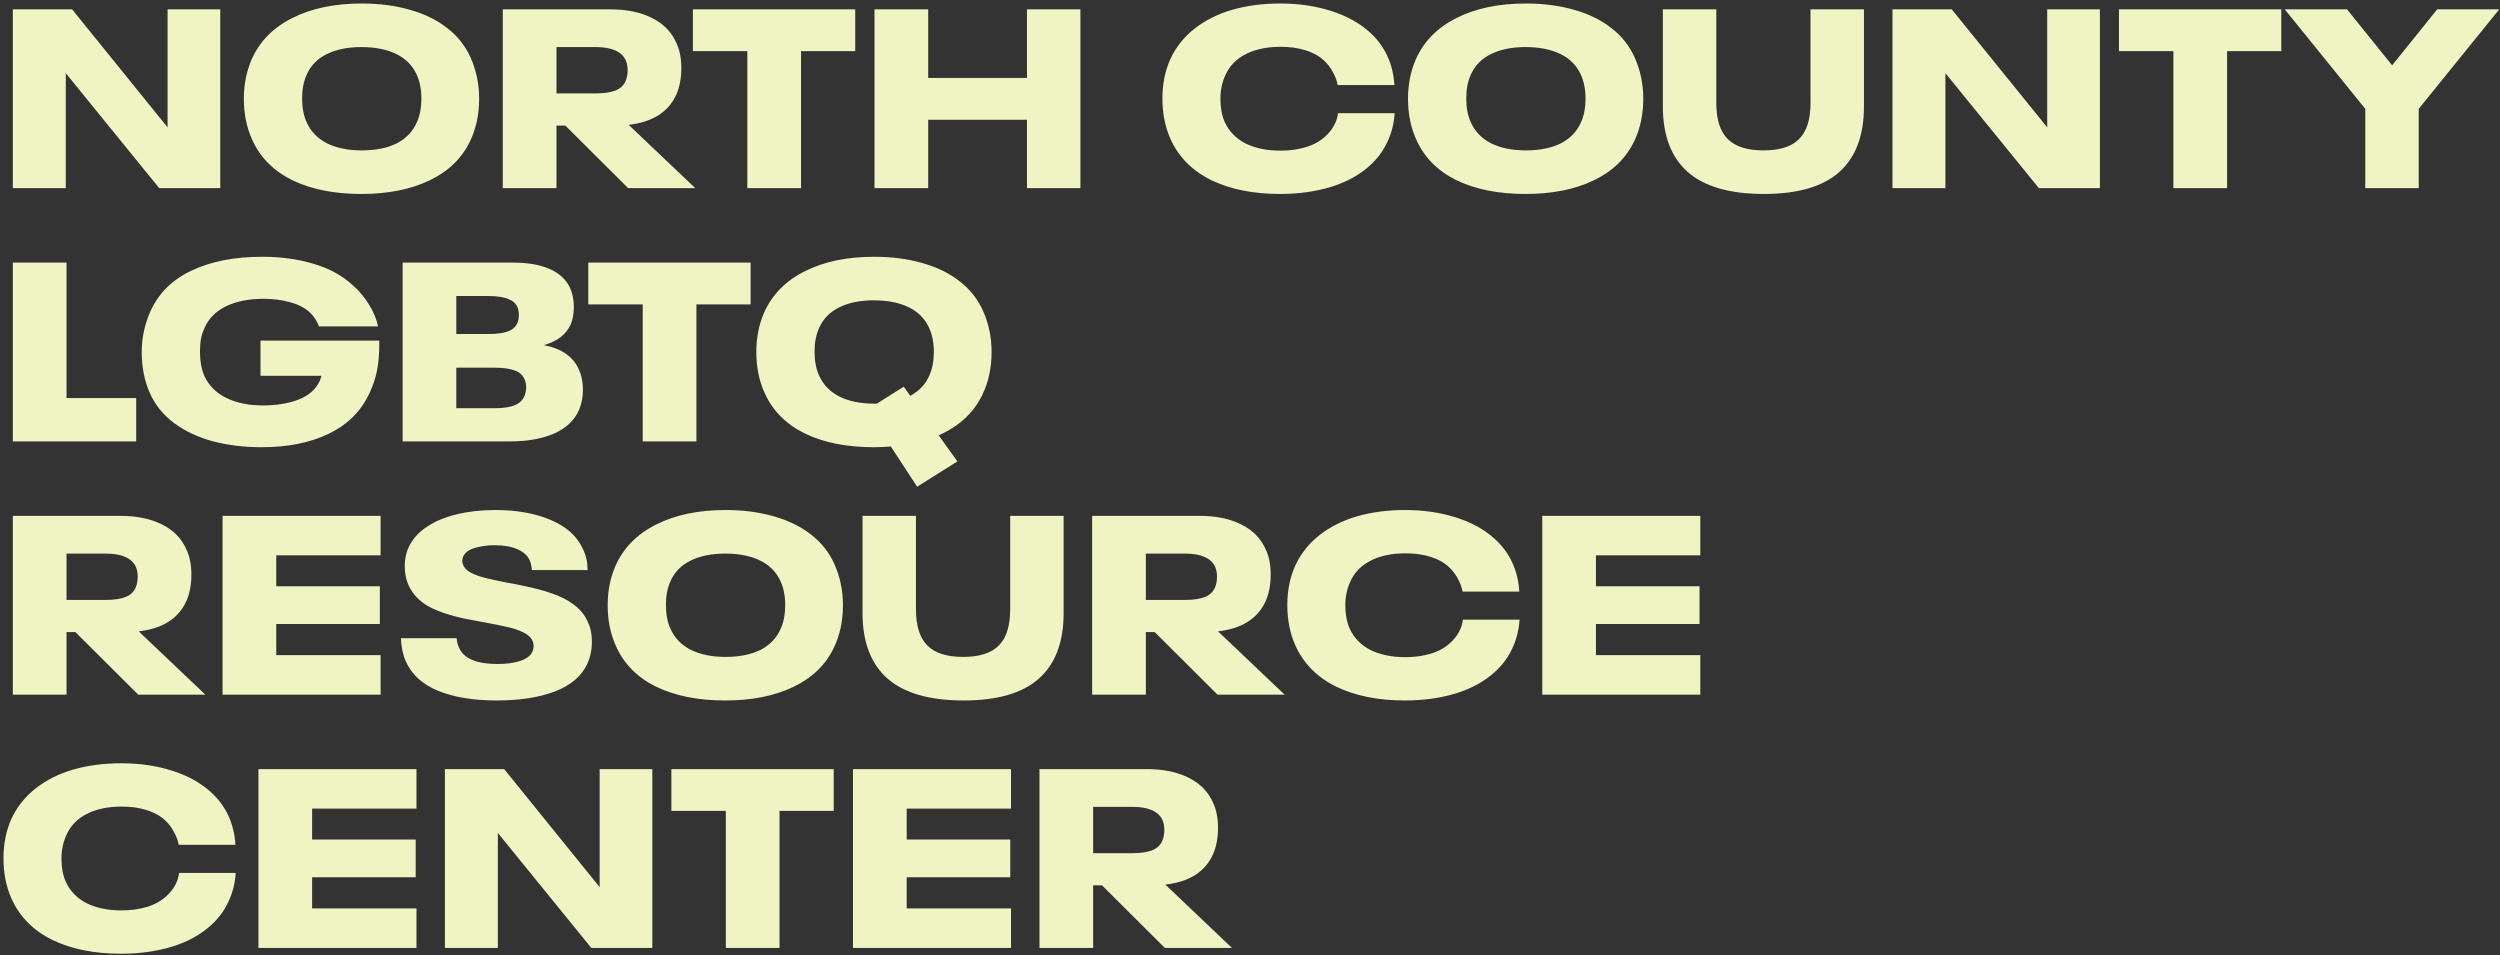 <svg width="691" height="264" viewBox="0 0 691 264" fill="none" xmlns="http://www.w3.org/2000/svg">
<rect x="0" y="0" width="691" height="264" fill="#333333" stroke="none"/>
<path d="M3.55 2.58H19.93L46.32 35.2V2.58H60.88V52H44.01L18.18 20.22V52H3.55V2.58ZM99.885 53.61C92.419 53.61 86.072 52.35 80.845 49.83C75.619 47.263 71.909 43.53 69.715 38.63C68.175 35.27 67.405 31.49 67.405 27.29C67.405 23.323 68.129 19.683 69.575 16.37C71.815 11.377 75.572 7.573 80.845 4.96C86.119 2.3 92.489 0.97 99.955 0.97C104.855 0.97 109.312 1.553 113.325 2.72C117.339 3.84 120.769 5.52 123.615 7.76C126.462 9.953 128.609 12.66 130.055 15.88C131.642 19.427 132.435 23.23 132.435 27.29C132.435 31.63 131.595 35.55 129.915 39.05C127.629 43.81 123.872 47.427 118.645 49.9C113.465 52.373 107.212 53.61 99.885 53.61ZM99.955 41.57C103.829 41.57 107.072 40.917 109.685 39.61C112.299 38.257 114.165 36.273 115.285 33.66C116.079 31.84 116.475 29.717 116.475 27.29C116.475 24.723 116.032 22.483 115.145 20.57C113.979 18.05 112.089 16.16 109.475 14.9C106.862 13.64 103.665 13.01 99.885 13.01C96.105 13.01 92.909 13.663 90.295 14.97C87.729 16.23 85.885 18.12 84.765 20.64C83.925 22.46 83.505 24.653 83.505 27.22C83.505 29.787 83.925 31.98 84.765 33.8C85.885 36.32 87.752 38.257 90.365 39.61C93.025 40.917 96.222 41.57 99.955 41.57ZM156.26 34.71H153.81V52H138.97V2.58H168.65C173.177 2.58 177.027 3.373 180.2 4.96C183.373 6.547 185.613 8.833 186.92 11.82C187.853 13.78 188.32 16.09 188.32 18.75C188.32 21.597 187.853 24.07 186.92 26.17C185.847 28.55 184.213 30.44 182.02 31.84C179.827 33.24 177.073 34.127 173.76 34.5L192.17 52H173.62L156.26 34.71ZM153.81 13.01V25.82H164.66C166.853 25.82 168.65 25.563 170.05 25.05C171.45 24.49 172.407 23.603 172.92 22.39C173.293 21.55 173.48 20.547 173.48 19.38C173.48 18.4 173.317 17.513 172.99 16.72C171.87 14.247 169.093 13.01 164.66 13.01H153.81ZM206.566 14.13H191.516V2.58H236.386V14.13H221.406V52H206.566V14.13ZM241.714 2.58H256.554V21.55H283.854V2.58H298.624V52H283.854V33.1H256.554V52H241.714V2.58ZM353.772 53.61C346.352 53.61 340.005 52.327 334.732 49.76C329.459 47.147 325.702 43.32 323.462 38.28C322.015 34.967 321.292 31.28 321.292 27.22C321.292 23.253 322.015 19.637 323.462 16.37C325.002 13.057 327.219 10.257 330.112 7.97C333.052 5.637 336.529 3.887 340.542 2.72C344.602 1.553 349.035 0.97 353.842 0.97C358.882 0.97 363.549 1.647 367.842 3C372.135 4.353 375.705 6.313 378.552 8.88C382.752 12.66 385.039 17.537 385.412 23.51H369.732C369.499 22.25 369.032 21.013 368.332 19.8C367.679 18.587 366.862 17.537 365.882 16.65C364.482 15.39 362.755 14.457 360.702 13.85C358.695 13.243 356.455 12.94 353.982 12.94C350.155 12.94 346.935 13.617 344.322 14.97C341.709 16.277 339.819 18.237 338.652 20.85C337.765 22.857 337.322 25.003 337.322 27.29C337.322 29.763 337.719 31.91 338.512 33.73C339.725 36.343 341.662 38.327 344.322 39.68C347.029 40.987 350.225 41.64 353.912 41.64C356.479 41.64 358.835 41.313 360.982 40.66C363.129 40.007 364.925 39.003 366.372 37.65C367.352 36.763 368.145 35.76 368.752 34.64C369.359 33.52 369.709 32.4 369.802 31.28H385.482C385.295 34.173 384.619 36.833 383.452 39.26C382.332 41.687 380.745 43.833 378.692 45.7C375.845 48.313 372.252 50.297 367.912 51.65C363.619 52.957 358.905 53.61 353.772 53.61ZM421.653 53.61C414.186 53.61 407.84 52.35 402.613 49.83C397.386 47.263 393.676 43.53 391.483 38.63C389.943 35.27 389.173 31.49 389.173 27.29C389.173 23.323 389.896 19.683 391.343 16.37C393.583 11.377 397.34 7.573 402.613 4.96C407.886 2.3 414.256 0.97 421.723 0.97C426.623 0.97 431.08 1.553 435.093 2.72C439.106 3.84 442.536 5.52 445.383 7.76C448.23 9.953 450.376 12.66 451.823 15.88C453.41 19.427 454.203 23.23 454.203 27.29C454.203 31.63 453.363 35.55 451.683 39.05C449.396 43.81 445.64 47.427 440.413 49.9C435.233 52.373 428.98 53.61 421.653 53.61ZM421.723 41.57C425.596 41.57 428.84 40.917 431.453 39.61C434.066 38.257 435.933 36.273 437.053 33.66C437.846 31.84 438.243 29.717 438.243 27.29C438.243 24.723 437.8 22.483 436.913 20.57C435.746 18.05 433.856 16.16 431.243 14.9C428.63 13.64 425.433 13.01 421.653 13.01C417.873 13.01 414.676 13.663 412.063 14.97C409.496 16.23 407.653 18.12 406.533 20.64C405.693 22.46 405.273 24.653 405.273 27.22C405.273 29.787 405.693 31.98 406.533 33.8C407.653 36.32 409.52 38.257 412.133 39.61C414.793 40.917 417.99 41.57 421.723 41.57ZM487.546 53.61C478.119 53.61 471.096 51.58 466.476 47.52C461.903 43.46 459.616 37.44 459.616 29.46V2.58H474.386V28.48C474.386 33.007 475.436 36.32 477.536 38.42C479.636 40.52 482.926 41.57 487.406 41.57C491.933 41.57 495.223 40.52 497.276 38.42C499.376 36.32 500.426 33.007 500.426 28.48V2.58H515.196V29.46C515.196 37.487 512.909 43.53 508.336 47.59C503.809 51.603 496.879 53.61 487.546 53.61ZM523.081 2.58H539.461L565.851 35.2V2.58H580.411V52H563.541L537.711 20.22V52H523.081V2.58ZM600.727 14.13H585.677V2.58H630.547V14.13H615.567V52H600.727V14.13ZM653.763 30.09L631.503 2.58H648.723L661.183 18.05L673.643 2.58H690.793L668.533 30.09V52H653.763V30.09ZM3.55 72.58H18.39V110.03H37.64V122H3.55V72.58ZM104.833 94.14V95.05C104.833 97.897 104.623 100.347 104.203 102.4C103.83 104.407 103.153 106.46 102.173 108.56C99.886 113.553 96.153 117.31 90.973 119.83C85.84 122.35 79.633 123.61 72.353 123.61C67.406 123.61 62.856 123.05 58.703 121.93C54.596 120.81 51.05 119.13 48.063 116.89C45.076 114.65 42.86 111.897 41.413 108.63C39.92 105.27 39.173 101.49 39.173 97.29C39.173 93.37 39.99 89.59 41.623 85.95C43.91 80.957 47.713 77.223 53.033 74.75C58.4 72.23 64.886 70.97 72.493 70.97C77.673 70.97 82.41 71.623 86.703 72.93C90.996 74.19 94.59 76.15 97.483 78.81C99.163 80.257 100.656 82.03 101.963 84.13C103.27 86.23 104.11 88.26 104.483 90.22H88.173C87.566 88.633 86.68 87.303 85.513 86.23C84.066 84.97 82.246 84.06 80.053 83.5C77.86 82.893 75.456 82.59 72.843 82.59C68.83 82.59 65.4 83.267 62.553 84.62C59.706 85.973 57.7 87.98 56.533 90.64C56.066 91.62 55.74 92.623 55.553 93.65C55.366 94.677 55.273 95.867 55.273 97.22C55.273 99.787 55.67 102.003 56.463 103.87C57.676 106.53 59.683 108.56 62.483 109.96C65.33 111.36 68.713 112.06 72.633 112.06C76.413 112.06 79.703 111.523 82.503 110.45C85.35 109.33 87.31 107.603 88.383 105.27L88.873 103.87H72.003V94.14H104.833ZM160.004 102.12C160.751 103.753 161.124 105.62 161.124 107.72C161.124 109.773 160.751 111.663 160.004 113.39C158.698 116.283 156.364 118.453 153.004 119.9C149.691 121.3 145.678 122 140.964 122H111.284V72.58H141.804C145.864 72.58 149.224 73.163 151.884 74.33C154.591 75.497 156.481 77.247 157.554 79.58C158.254 81.12 158.604 82.87 158.604 84.83C158.604 86.743 158.301 88.4 157.694 89.8C157.041 91.153 156.108 92.297 154.894 93.23C153.728 94.117 152.211 94.84 150.344 95.4C155.198 96.333 158.418 98.573 160.004 102.12ZM126.124 92.32H135.014C137.254 92.32 139.028 92.087 140.334 91.62C141.641 91.153 142.528 90.383 142.994 89.31C143.274 88.657 143.414 87.91 143.414 87.07C143.414 86.137 143.274 85.39 142.994 84.83C142.108 82.823 139.448 81.82 135.014 81.82H126.124V92.32ZM144.954 109.47C145.281 108.63 145.444 107.837 145.444 107.09C145.444 106.203 145.281 105.433 144.954 104.78C144.441 103.613 143.484 102.797 142.084 102.33C140.731 101.863 138.934 101.63 136.694 101.63H126.124V112.83H136.904C139.051 112.83 140.801 112.573 142.154 112.06C143.508 111.547 144.441 110.683 144.954 109.47ZM177.65 84.13H162.6V72.58H207.47V84.13H192.49V122H177.65V84.13ZM271.696 85.88C273.283 89.427 274.076 93.23 274.076 97.29C274.076 101.63 273.236 105.55 271.556 109.05C269.176 114.043 265.139 117.8 259.446 120.32L264.626 127.53L253.496 134.53L246.216 123.4C244.676 123.54 243.113 123.61 241.526 123.61C234.059 123.61 227.713 122.35 222.486 119.83C217.259 117.263 213.549 113.53 211.356 108.63C209.816 105.27 209.046 101.49 209.046 97.29C209.046 93.323 209.769 89.683 211.216 86.37C213.456 81.377 217.213 77.573 222.486 74.96C227.759 72.3 234.129 70.97 241.596 70.97C246.496 70.97 250.953 71.553 254.966 72.72C258.979 73.84 262.409 75.52 265.256 77.76C268.103 79.953 270.249 82.66 271.696 85.88ZM251.606 109.4C254.126 108.047 255.899 106.133 256.926 103.66C257.719 101.84 258.116 99.717 258.116 97.29C258.116 94.723 257.673 92.483 256.786 90.57C255.619 88.05 253.729 86.16 251.116 84.9C248.503 83.64 245.306 83.01 241.526 83.01C237.746 83.01 234.549 83.663 231.936 84.97C229.369 86.23 227.526 88.12 226.406 90.64C225.566 92.46 225.146 94.653 225.146 97.22C225.146 99.787 225.566 101.98 226.406 103.8C227.526 106.32 229.393 108.257 232.006 109.61C234.666 110.917 237.863 111.57 241.596 111.57H242.366L249.786 106.88L251.606 109.4ZM20.84 174.71H18.39V192H3.55V142.58H33.23C37.757 142.58 41.607 143.373 44.78 144.96C47.953 146.547 50.193 148.833 51.5 151.82C52.433 153.78 52.9 156.09 52.9 158.75C52.9 161.597 52.433 164.07 51.5 166.17C50.427 168.55 48.793 170.44 46.6 171.84C44.407 173.24 41.653 174.127 38.34 174.5L56.75 192H38.2L20.84 174.71ZM18.39 153.01V165.82H29.24C31.433 165.82 33.23 165.563 34.63 165.05C36.03 164.49 36.987 163.603 37.5 162.39C37.873 161.55 38.06 160.547 38.06 159.38C38.06 158.4 37.897 157.513 37.57 156.72C36.45 154.247 33.673 153.01 29.24 153.01H18.39ZM61.519 142.58H105.199V153.5H76.359V162.04H104.989V172.47H76.359V181.08H105.199V192H61.519V142.58ZM137.352 193.61C130.865 193.61 125.452 192.723 121.112 190.95C116.772 189.177 113.785 186.447 112.152 182.76C111.358 180.987 110.915 178.863 110.822 176.39H126.222C126.268 177.323 126.478 178.187 126.852 178.98C128.158 182.013 131.705 183.53 137.492 183.53C139.965 183.53 142.065 183.25 143.792 182.69C145.518 182.083 146.638 181.243 147.152 180.17C147.385 179.563 147.502 179.027 147.502 178.56C147.502 178.093 147.385 177.58 147.152 177.02C146.732 176.133 145.892 175.387 144.632 174.78C143.372 174.173 141.925 173.683 140.292 173.31C138.658 172.937 136.465 172.493 133.712 171.98C131.332 171.56 129.698 171.257 128.812 171.07C124.378 170.137 120.902 168.97 118.382 167.57C115.862 166.123 114.042 164.187 112.922 161.76C112.222 160.22 111.872 158.447 111.872 156.44C111.872 154.573 112.222 152.87 112.922 151.33C113.948 149.09 115.605 147.2 117.892 145.66C120.178 144.12 122.955 142.953 126.222 142.16C129.488 141.367 133.058 140.97 136.932 140.97C142.905 140.97 148.038 141.903 152.332 143.77C156.625 145.59 159.565 148.273 161.152 151.82C161.992 153.5 162.412 155.413 162.412 157.56H147.012C146.918 156.487 146.732 155.623 146.452 154.97C145.845 153.57 144.702 152.52 143.022 151.82C141.388 151.073 139.312 150.7 136.792 150.7C134.692 150.7 132.825 150.957 131.192 151.47C129.605 151.937 128.555 152.707 128.042 153.78C127.855 154.247 127.762 154.667 127.762 155.04C127.762 155.367 127.855 155.763 128.042 156.23C128.415 157.07 129.138 157.77 130.212 158.33C131.332 158.89 132.615 159.357 134.062 159.73C135.555 160.103 137.608 160.547 140.222 161.06C141.668 161.293 143.115 161.573 144.562 161.9C147.595 162.507 150.232 163.207 152.472 164C154.758 164.747 156.788 165.773 158.562 167.08C160.335 168.387 161.642 169.997 162.482 171.91C163.228 173.403 163.602 175.247 163.602 177.44C163.602 179.54 163.205 181.5 162.412 183.32C160.872 186.773 157.885 189.363 153.452 191.09C149.065 192.77 143.698 193.61 137.352 193.61ZM200.442 193.61C192.975 193.61 186.629 192.35 181.402 189.83C176.175 187.263 172.465 183.53 170.272 178.63C168.732 175.27 167.962 171.49 167.962 167.29C167.962 163.323 168.685 159.683 170.132 156.37C172.372 151.377 176.129 147.573 181.402 144.96C186.675 142.3 193.045 140.97 200.512 140.97C205.412 140.97 209.869 141.553 213.882 142.72C217.895 143.84 221.325 145.52 224.172 147.76C227.019 149.953 229.165 152.66 230.612 155.88C232.199 159.427 232.992 163.23 232.992 167.29C232.992 171.63 232.152 175.55 230.472 179.05C228.185 183.81 224.429 187.427 219.202 189.9C214.022 192.373 207.769 193.61 200.442 193.61ZM200.512 181.57C204.385 181.57 207.629 180.917 210.242 179.61C212.855 178.257 214.722 176.273 215.842 173.66C216.635 171.84 217.032 169.717 217.032 167.29C217.032 164.723 216.589 162.483 215.702 160.57C214.535 158.05 212.645 156.16 210.032 154.9C207.419 153.64 204.222 153.01 200.442 153.01C196.662 153.01 193.465 153.663 190.852 154.97C188.285 156.23 186.442 158.12 185.322 160.64C184.482 162.46 184.062 164.653 184.062 167.22C184.062 169.787 184.482 171.98 185.322 173.8C186.442 176.32 188.309 178.257 190.922 179.61C193.582 180.917 196.779 181.57 200.512 181.57ZM266.335 193.61C256.908 193.61 249.885 191.58 245.265 187.52C240.692 183.46 238.405 177.44 238.405 169.46V142.58H253.175V168.48C253.175 173.007 254.225 176.32 256.325 178.42C258.425 180.52 261.715 181.57 266.195 181.57C270.722 181.57 274.012 180.52 276.065 178.42C278.165 176.32 279.215 173.007 279.215 168.48V142.58H293.985V169.46C293.985 177.487 291.698 183.53 287.125 187.59C282.598 191.603 275.668 193.61 266.335 193.61ZM319.16 174.71H316.71V192H301.87V142.58H331.55C336.077 142.58 339.927 143.373 343.1 144.96C346.274 146.547 348.514 148.833 349.82 151.82C350.754 153.78 351.22 156.09 351.22 158.75C351.22 161.597 350.754 164.07 349.82 166.17C348.747 168.55 347.114 170.44 344.92 171.84C342.727 173.24 339.974 174.127 336.66 174.5L355.07 192H336.52L319.16 174.71ZM316.71 153.01V165.82H327.56C329.754 165.82 331.55 165.563 332.95 165.05C334.35 164.49 335.307 163.603 335.82 162.39C336.194 161.55 336.38 160.547 336.38 159.38C336.38 158.4 336.217 157.513 335.89 156.72C334.77 154.247 331.994 153.01 327.56 153.01H316.71ZM388.294 193.61C380.874 193.61 374.527 192.327 369.254 189.76C363.98 187.147 360.224 183.32 357.984 178.28C356.537 174.967 355.814 171.28 355.814 167.22C355.814 163.253 356.537 159.637 357.984 156.37C359.524 153.057 361.74 150.257 364.634 147.97C367.574 145.637 371.05 143.887 375.064 142.72C379.124 141.553 383.557 140.97 388.364 140.97C393.404 140.97 398.07 141.647 402.364 143C406.657 144.353 410.227 146.313 413.074 148.88C417.274 152.66 419.56 157.537 419.934 163.51H404.254C404.02 162.25 403.554 161.013 402.854 159.8C402.2 158.587 401.384 157.537 400.404 156.65C399.004 155.39 397.277 154.457 395.224 153.85C393.217 153.243 390.977 152.94 388.504 152.94C384.677 152.94 381.457 153.617 378.844 154.97C376.23 156.277 374.34 158.237 373.174 160.85C372.287 162.857 371.844 165.003 371.844 167.29C371.844 169.763 372.24 171.91 373.034 173.73C374.247 176.343 376.184 178.327 378.844 179.68C381.55 180.987 384.747 181.64 388.434 181.64C391 181.64 393.357 181.313 395.504 180.66C397.65 180.007 399.447 179.003 400.894 177.65C401.874 176.763 402.667 175.76 403.274 174.64C403.88 173.52 404.23 172.4 404.324 171.28H420.004C419.817 174.173 419.14 176.833 417.974 179.26C416.854 181.687 415.267 183.833 413.214 185.7C410.367 188.313 406.774 190.297 402.434 191.65C398.14 192.957 393.427 193.61 388.294 193.61ZM426.284 142.58H469.964V153.5H441.124V162.04H469.754V172.47H441.124V181.08H469.964V192H426.284V142.58ZM33.44 263.61C26.02 263.61 19.673 262.327 14.4 259.76C9.127 257.147 5.37 253.32 3.13 248.28C1.683 244.967 0.96 241.28 0.96 237.22C0.96 233.253 1.683 229.637 3.13 226.37C4.67 223.057 6.887 220.257 9.78 217.97C12.72 215.637 16.197 213.887 20.21 212.72C24.27 211.553 28.703 210.97 33.51 210.97C38.55 210.97 43.217 211.647 47.51 213C51.803 214.353 55.373 216.313 58.22 218.88C62.42 222.66 64.707 227.537 65.08 233.51H49.4C49.167 232.25 48.7 231.013 48 229.8C47.347 228.587 46.53 227.537 45.55 226.65C44.15 225.39 42.423 224.457 40.37 223.85C38.363 223.243 36.123 222.94 33.65 222.94C29.823 222.94 26.603 223.617 23.99 224.97C21.377 226.277 19.487 228.237 18.32 230.85C17.433 232.857 16.99 235.003 16.99 237.29C16.99 239.763 17.387 241.91 18.18 243.73C19.393 246.343 21.33 248.327 23.99 249.68C26.697 250.987 29.893 251.64 33.58 251.64C36.147 251.64 38.503 251.313 40.65 250.66C42.797 250.007 44.593 249.003 46.04 247.65C47.02 246.763 47.813 245.76 48.42 244.64C49.027 243.52 49.377 242.4 49.47 241.28H65.15C64.963 244.173 64.287 246.833 63.12 249.26C62 251.687 60.413 253.833 58.36 255.7C55.513 258.313 51.92 260.297 47.58 261.65C43.287 262.957 38.573 263.61 33.44 263.61ZM71.431 212.58H115.111V223.5H86.271V232.04H114.901V242.47H86.271V251.08H115.111V262H71.431V212.58ZM122.974 212.58H139.354L165.744 245.2V212.58H180.304V262H163.434L137.604 230.22V262H122.974V212.58ZM200.619 224.13H185.569V212.58H230.439V224.13H215.459V262H200.619V224.13ZM235.767 212.58H279.447V223.5H250.607V232.04H279.237V242.47H250.607V251.08H279.447V262H235.767V212.58ZM304.6 244.71H302.15V262H287.31V212.58H316.99C321.516 212.58 325.366 213.373 328.54 214.96C331.713 216.547 333.953 218.833 335.26 221.82C336.193 223.78 336.66 226.09 336.66 228.75C336.66 231.597 336.193 234.07 335.26 236.17C334.186 238.55 332.553 240.44 330.36 241.84C328.166 243.24 325.413 244.127 322.1 244.5L340.51 262H321.96L304.6 244.71ZM302.15 223.01V235.82H313C315.193 235.82 316.99 235.563 318.39 235.05C319.79 234.49 320.746 233.603 321.26 232.39C321.633 231.55 321.82 230.547 321.82 229.38C321.82 228.4 321.656 227.513 321.33 226.72C320.21 224.247 317.433 223.01 313 223.01H302.15Z" fill="#F0F4C3"/>
</svg>
